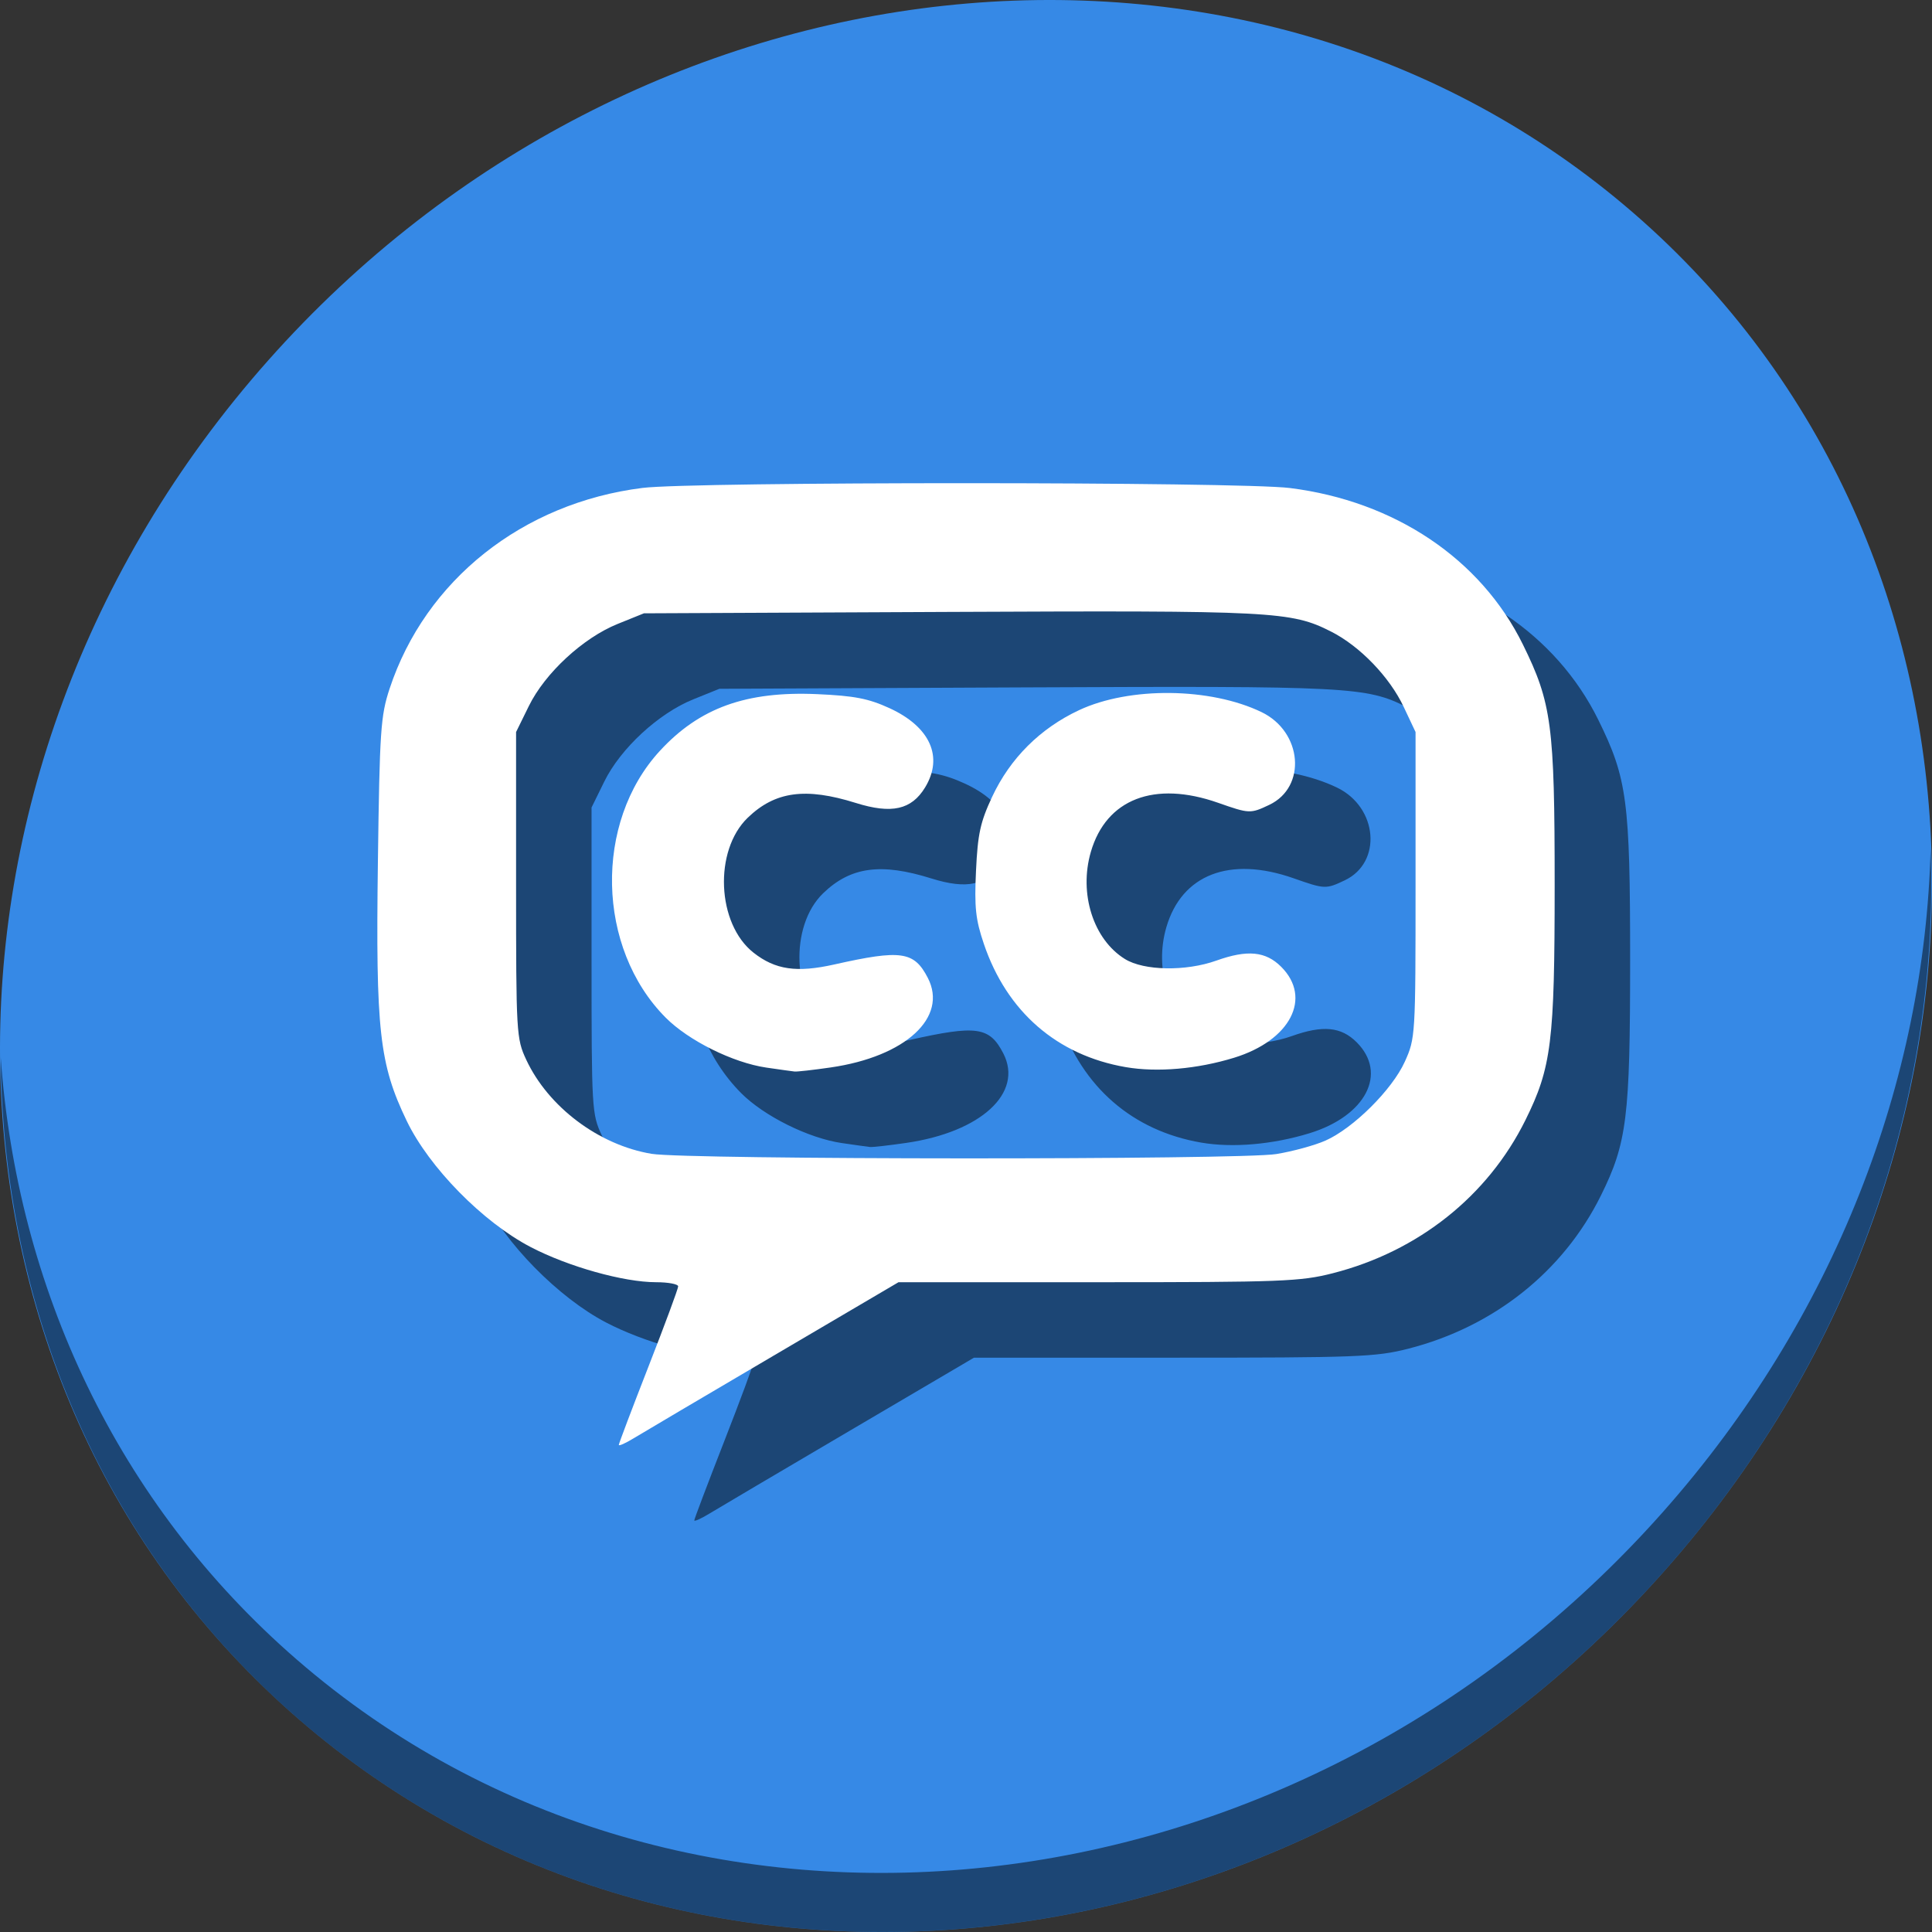 <?xml version="1.0" encoding="UTF-8" standalone="no"?>
<svg
   xmlns:dc="http://purl.org/dc/elements/1.1/"
   xmlns:cc="http://creativecommons.org/ns#"
   xmlns:rdf="http://www.w3.org/1999/02/22-rdf-syntax-ns#"
   xmlns:svg="http://www.w3.org/2000/svg"
   xmlns="http://www.w3.org/2000/svg"
   xmlns:sodipodi="http://sodipodi.sourceforge.net/DTD/sodipodi-0.dtd"
   xmlns:inkscape="http://www.inkscape.org/namespaces/inkscape"
   viewBox="0 0 512 512"
   id="svg2"
   version="1.1"
   inkscape:version="0.92.3 (2405546, 2018-03-11)"
   width="512"
   height="512"
   sodipodi:docname="gnome-subtitles.svg">
  <rect x="0" y="0" width="512" height="512" fill="#333333" stroke="none"/>
  <sodipodi:namedview
     pagecolor="#ffffff"
     bordercolor="#666666"
     borderopacity="1"
     objecttolerance="10"
     gridtolerance="10"
     guidetolerance="10"
     inkscape:pageopacity="0"
     inkscape:pageshadow="2"
     inkscape:window-width="1366"
     inkscape:window-height="720"
     id="namedview63"
     showgrid="false"
     inkscape:zoom="0.43457605"
     inkscape:cx="537.30564"
     inkscape:cy="128.7341"
     inkscape:window-x="0"
     inkscape:window-y="23"
     inkscape:window-maximized="1"
     inkscape:current-layer="svg2"
     units="px" />
  <defs
     id="defs4">
    <linearGradient
       id="linearGradient3764"
       x1="1"
       x2="47"
       gradientUnits="userSpaceOnUse"
       gradientTransform="rotate(-90,24,24)">
      <stop
         stop-color="#3d3d3d"
         stop-opacity="1"
         id="stop7" />
      <stop
         offset="1"
         stop-color="#474747"
         stop-opacity="1"
         id="stop9" />
    </linearGradient>
    <clipPath
       id="clipPath-156864852">
      <g
         transform="translate(0,-1004.362)"
         id="g12">
        <path
           d="m -24,13 c 0,1.105 -0.672,2 -1.5,2 -0.828,0 -1.5,-0.895 -1.5,-2 0,-1.105 0.672,-2 1.5,-2 0.828,0 1.5,0.895 1.5,2 z"
           transform="matrix(15.8a715e,0,0,11.5,415,878.862)"
           id="path14"
           inkscape:connector-curvature="0"
           style="fill:#1890d0" />
      </g>
    </clipPath>
    <clipPath
       id="clipPath-165128749">
      <g
         transform="translate(0,-1004.362)"
         id="g17">
        <path
           d="m -24,13 c 0,1.105 -0.672,2 -1.5,2 -0.828,0 -1.5,-0.895 -1.5,-2 0,-1.105 0.672,-2 1.5,-2 0.828,0 1.5,0.895 1.5,2 z"
           transform="matrix(15.8a715e,0,0,11.5,415,878.862)"
           id="path19"
           inkscape:connector-curvature="0"
           style="fill:#1890d0" />
      </g>
    </clipPath>
  </defs>
  <g
     id="g33"
     transform="translate(0,963)" />
  <g
     id="g876">
    <path
       id="path943"
       d="m 432.913,56.474 c 102.193,88.575 105.827,249.7 8.117,359.899 C 343.32,526.572 181.28,544.101 79.087,455.526 -23.106,366.951 -26.74,205.826 70.97,95.627 168.68,-14.572 330.72,-32.101 432.913,56.474 Z"
       inkscape:connector-curvature="0"
       style="fill:#3689e6;fill-opacity:1;stroke-width:11.11" />
    <path
       id="path947"
       d="M 511.635,224.904 C 510.084,286.215 486.474,349.058 440.669,400.718 342.959,510.917 180.919,528.446 78.726,439.871 30.827,398.356 4.497,340.923 0.194,280.229 0.799,346.585 27.117,410.482 79.079,455.519 181.272,544.094 343.32,526.556 441.022,416.366 490.727,360.308 514.027,291.075 511.635,224.904 Z"
       inkscape:connector-curvature="0"
       style="opacity:1;fill:#000000;fill-opacity:0.49;stroke-width:11.11" />
    <path
       style="fill:#000000;stroke-width:1.21;fill-opacity:0.49"
       d="m 183.992,402.916 c 0,-0.353 3.539,-9.702 7.865,-20.776 4.326,-11.074 7.865,-20.631 7.865,-21.237 0,-0.606 -2.635,-1.102 -5.856,-1.102 -8.567,0 -23.264,-4.12 -33.227,-9.314 -12.679,-6.61 -26.924,-21.112 -32.86,-33.452 -7.248,-15.069 -8.227,-23.858 -7.633,-68.525 0.465,-34.966 0.724,-38.799 3.105,-46.009 9.502,-28.771 35.255,-49.214 67.013,-53.196 13.473,-1.689 158.065,-1.669 171.568,0.024 27.78,3.483 50.564,18.771 61.726,41.418 7.66,15.541 8.443,21.457 8.443,63.784 0,41.604 -0.84,48.361 -7.752,62.315 -9.97,20.13 -28.398,34.782 -51.024,40.569 -8.587,2.196 -13.541,2.386 -62.221,2.386 h -52.891 l -33.128,19.481 c -18.22,10.715 -34.898,20.56 -37.06,21.879 -2.163,1.319 -3.933,2.109 -3.933,1.756 z M 358.225,325.837 c 4.322,-0.701 10.176,-2.3 13.008,-3.553 7.417,-3.281 17.699,-13.498 21.057,-20.925 2.807,-6.206 2.846,-6.86 2.846,-46.829 v -40.535 l -3.139,-6.655 c -3.744,-7.938 -11.6,-16.091 -19.231,-19.957 -10.611,-5.377 -15.177,-5.613 -101.05,-5.219 l -81.07,0.372 -6.953,2.808 c -9.18,3.707 -19.247,13.013 -23.546,21.767 l -3.381,6.885 v 40.535 c 0,39.328 0.08,40.707 2.684,46.293 5.852,12.555 19.271,22.631 33.234,24.954 9.429,1.569 155.913,1.622 165.54,0.06 z M 223.066,302.918 c -8.808,-1.287 -20.593,-7.14 -26.661,-13.241 -18.329,-18.429 -19.048,-51.691 -1.528,-70.698 10.513,-11.406 22.879,-15.861 41.7,-15.024 9.835,0.437 13.568,1.16 19.111,3.697 10.813,4.95 14.403,12.935 9.462,21.04 -3.598,5.901 -8.853,7.076 -18.343,4.101 -13.337,-4.18 -21.399,-3.08 -28.646,3.909 -9.044,8.724 -8.215,28.1 1.53,35.766 5.763,4.533 11.447,5.363 21.408,3.126 17.727,-3.982 21.138,-3.494 24.777,3.542 5.412,10.466 -5.876,20.877 -25.751,23.75 -4.587,0.663 -8.884,1.148 -9.549,1.078 -0.666,-0.07 -4.045,-0.541 -7.51,-1.048 z m 95.287,-0.114 c -18.211,-3.132 -31.524,-14.686 -37.613,-32.644 -2.201,-6.492 -2.544,-9.671 -2.088,-19.395 0.458,-9.77 1.141,-12.906 4.275,-19.603 4.78,-10.214 12.726,-18.136 23.031,-22.961 13.391,-6.27 34.783,-6.041 48.373,0.519 10.815,5.22 12.026,19.837 2.036,24.577 -5,2.372 -5.28,2.361 -13.553,-0.547 -16.895,-5.938 -29.653,-1.015 -33.732,13.018 -3.212,11.049 0.662,23.207 9.045,28.388 5.042,3.116 16.124,3.305 24.223,0.413 8.227,-2.937 13.063,-2.474 17.183,1.647 8.255,8.255 2.422,19.515 -12.484,24.097 -9.755,2.999 -20.378,3.92 -28.698,2.49 z"
       id="path65"
       inkscape:connector-curvature="0" />
    <path
       inkscape:connector-curvature="0"
       id="path868"
       d="m 163.992,382.916 c 0,-0.353 3.539,-9.702 7.865,-20.776 4.326,-11.074 7.865,-20.631 7.865,-21.237 0,-0.606 -2.635,-1.102 -5.856,-1.102 -8.567,0 -23.264,-4.12 -33.227,-9.314 -12.679,-6.61 -26.924,-21.112 -32.86,-33.452 -7.248,-15.069 -8.227,-23.858 -7.633,-68.525 0.465,-34.966 0.724,-38.799 3.105,-46.009 9.502,-28.771 35.255,-49.214 67.013,-53.196 13.473,-1.689 158.065,-1.669 171.568,0.024 27.78,3.483 50.564,18.771 61.726,41.418 7.66,15.541 8.443,21.457 8.443,63.784 0,41.604 -0.84,48.361 -7.752,62.315 -9.97,20.13 -28.398,34.782 -51.024,40.569 -8.587,2.196 -13.541,2.386 -62.221,2.386 h -52.891 l -33.128,19.481 c -18.22,10.715 -34.898,20.56 -37.06,21.879 -2.163,1.319 -3.933,2.109 -3.933,1.756 z M 338.225,305.837 c 4.322,-0.701 10.176,-2.3 13.008,-3.553 7.417,-3.281 17.699,-13.498 21.057,-20.925 2.807,-6.206 2.846,-6.86 2.846,-46.829 v -40.535 l -3.139,-6.655 c -3.744,-7.938 -11.6,-16.091 -19.231,-19.957 -10.611,-5.377 -15.177,-5.613 -101.05,-5.219 l -81.07,0.372 -6.953,2.808 c -9.18,3.707 -19.247,13.013 -23.546,21.767 l -3.381,6.885 v 40.535 c 0,39.328 0.08,40.707 2.684,46.293 5.852,12.555 19.271,22.631 33.234,24.954 9.429,1.569 155.913,1.622 165.54,0.06 z M 203.066,282.918 c -8.808,-1.287 -20.593,-7.14 -26.661,-13.241 -18.329,-18.429 -19.048,-51.691 -1.528,-70.698 10.513,-11.406 22.879,-15.861 41.7,-15.024 9.835,0.437 13.568,1.16 19.111,3.697 10.813,4.95 14.403,12.935 9.462,21.04 -3.598,5.901 -8.853,7.076 -18.343,4.101 -13.337,-4.18 -21.399,-3.08 -28.646,3.909 -9.044,8.724 -8.215,28.1 1.53,35.766 5.763,4.533 11.447,5.363 21.408,3.126 17.727,-3.982 21.138,-3.494 24.777,3.542 5.412,10.466 -5.876,20.877 -25.751,23.75 -4.587,0.663 -8.884,1.148 -9.549,1.078 -0.666,-0.07 -4.045,-0.541 -7.51,-1.048 z m 95.287,-0.114 c -18.211,-3.132 -31.524,-14.686 -37.613,-32.644 -2.201,-6.492 -2.544,-9.671 -2.088,-19.395 0.458,-9.77 1.141,-12.906 4.275,-19.603 4.78,-10.214 12.726,-18.136 23.031,-22.961 13.391,-6.27 34.783,-6.041 48.373,0.519 10.815,5.22 12.026,19.837 2.036,24.577 -5,2.372 -5.28,2.361 -13.553,-0.547 -16.895,-5.938 -29.653,-1.015 -33.732,13.018 -3.212,11.049 0.662,23.207 9.045,28.388 5.042,3.116 16.124,3.305 24.223,0.413 8.227,-2.937 13.063,-2.474 17.183,1.647 8.255,8.255 2.422,19.515 -12.484,24.097 -9.755,2.999 -20.378,3.92 -28.698,2.49 z"
       style="fill:#ffffff;stroke-width:1.21" />
  </g>
</svg>
